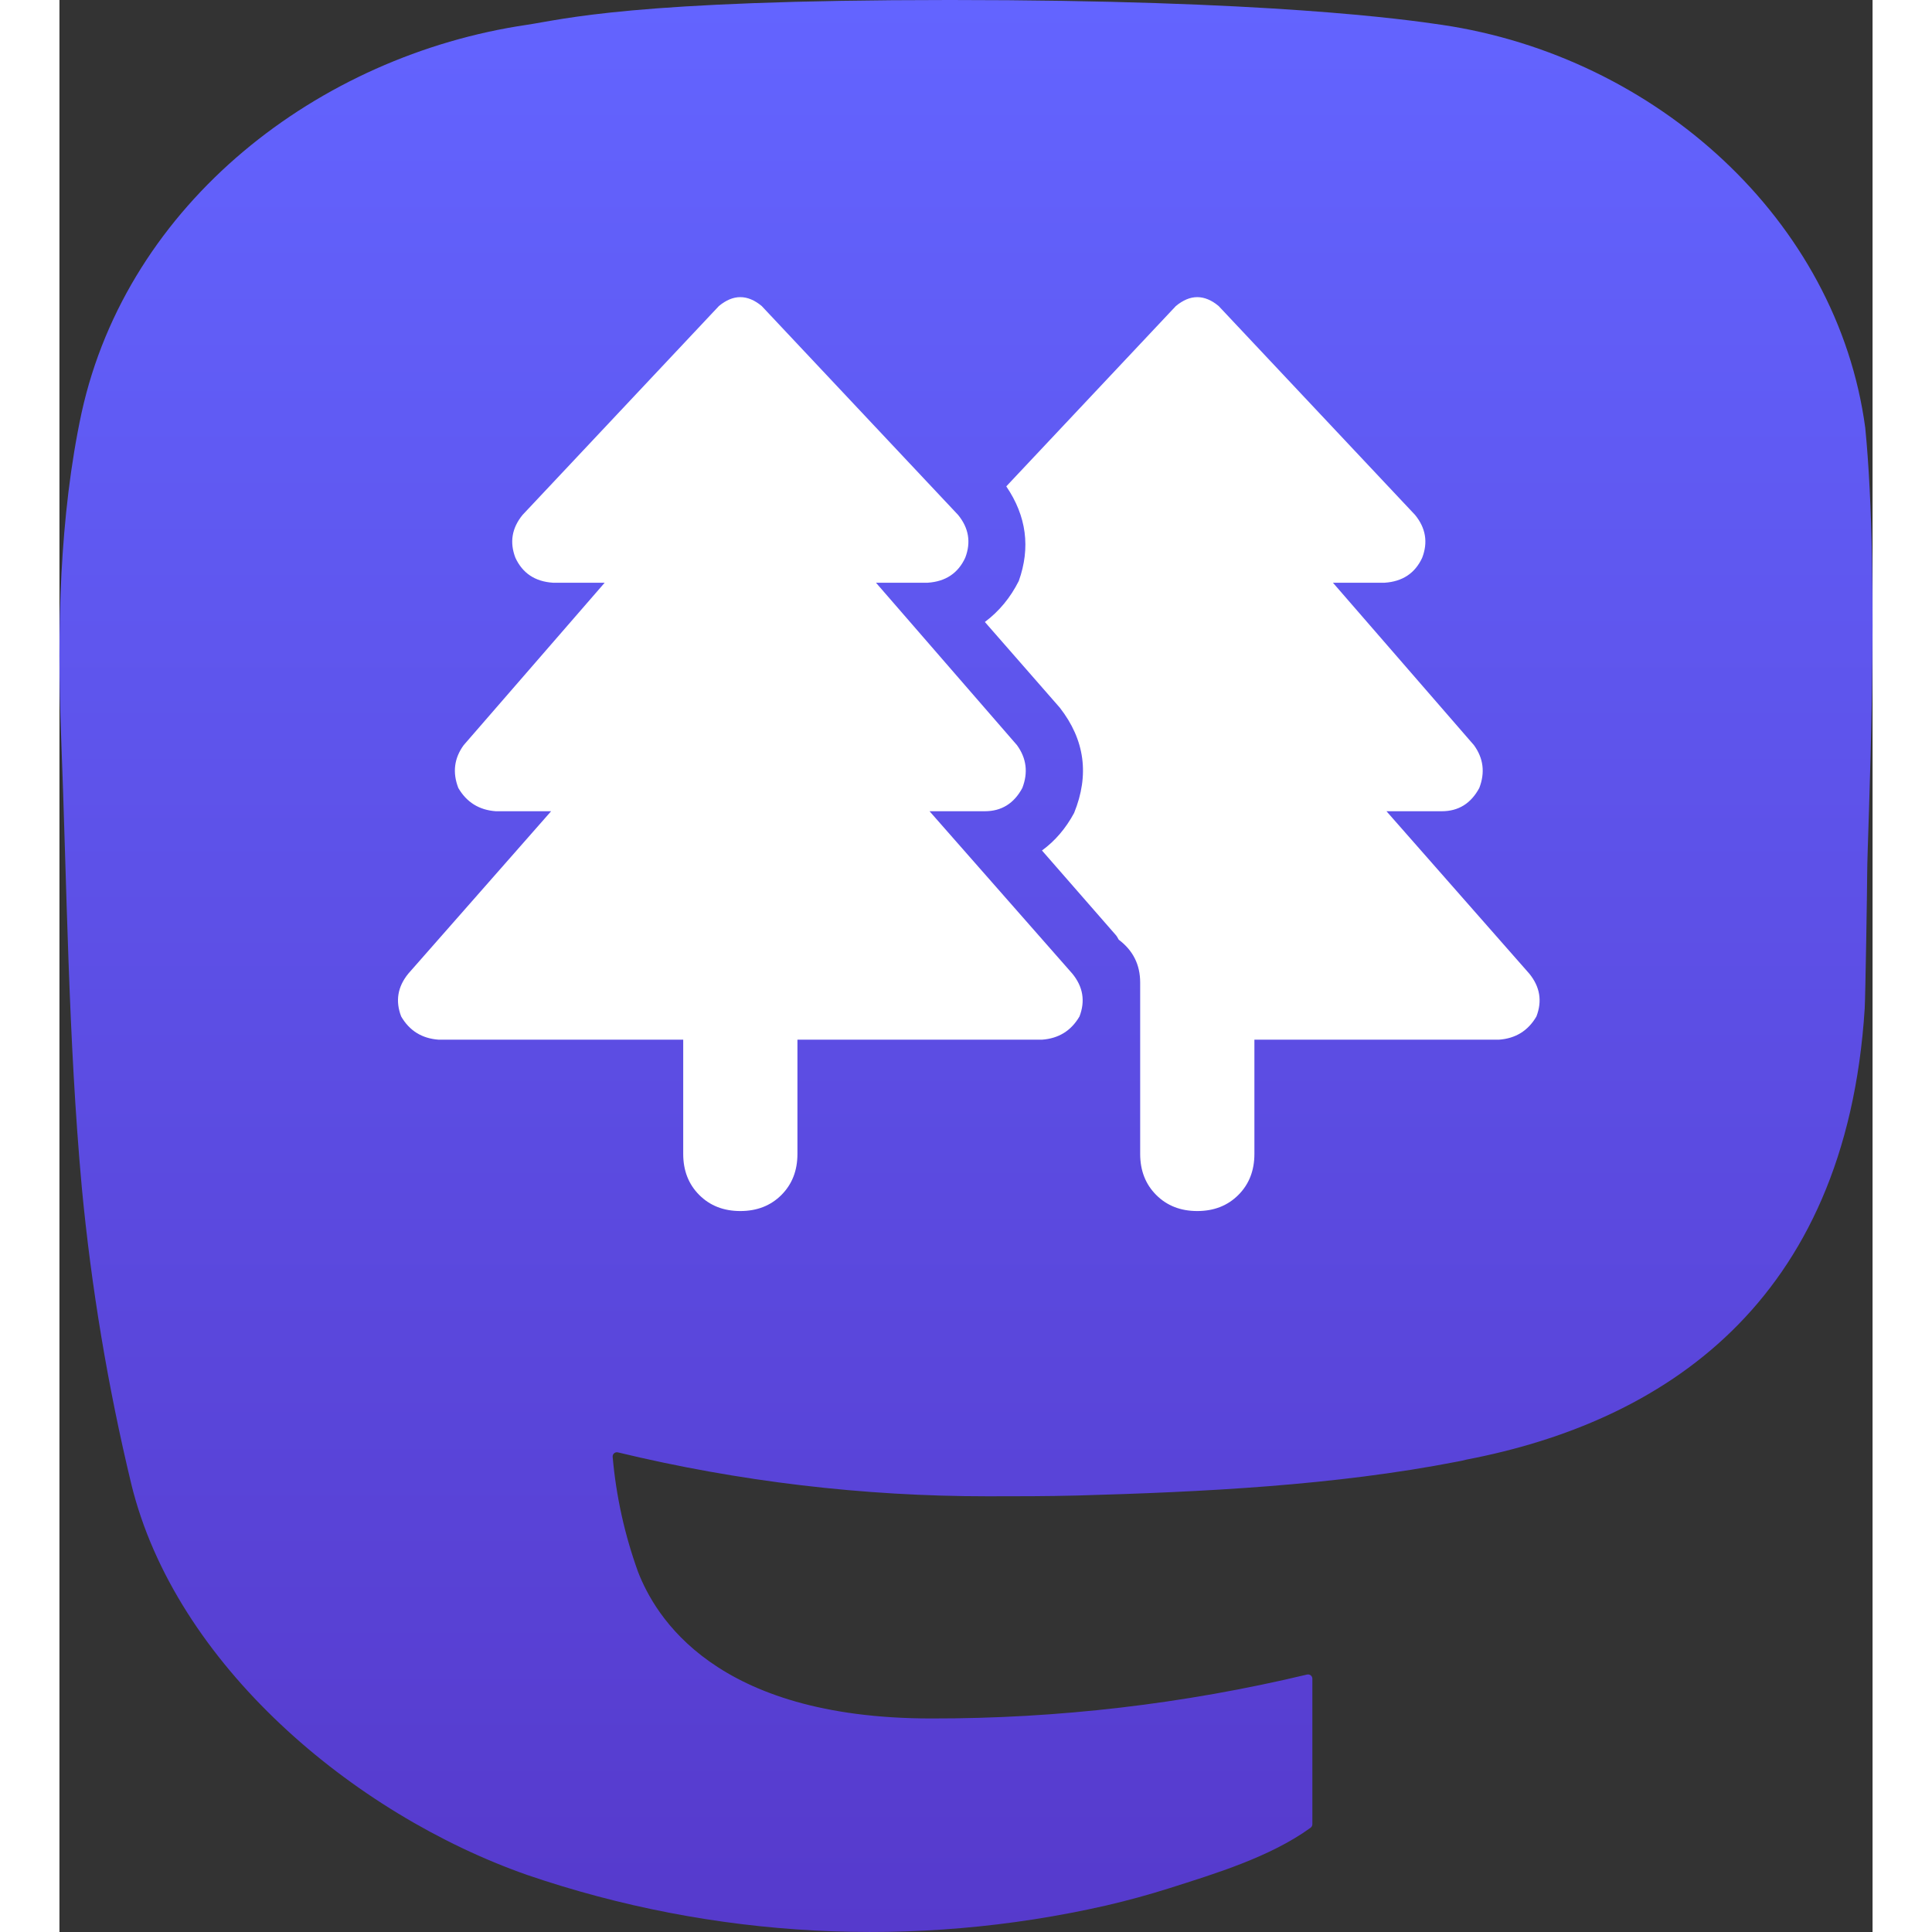 <?xml version="1.0" encoding="utf-8"?>
<svg width="65" height="65" viewBox="0 0 61 65" fill="none" xmlns="http://www.w3.org/2000/svg">
  <rect x="0" y="0" width="61" height="65" fill="#333333" stroke="none"/>
  <path d="M60.754 14.39C59.814 7.406 53.727 1.903 46.512 0.836C45.294 0.656 40.682 0 29.997 0H29.918C19.23 0 16.937 0.656 15.72 0.836C8.705 1.873 2.299 6.819 0.745 13.885C-0.003 17.365 -0.083 21.224 0.056 24.763C0.254 29.838 0.293 34.905 0.753 39.96C1.072 43.318 1.628 46.648 2.417 49.928C3.894 55.984 9.875 61.024 15.734 63.08C22.008 65.224 28.754 65.58 35.218 64.108C35.929 63.943 36.632 63.751 37.325 63.532C38.897 63.033 40.738 62.474 42.091 61.494C42.11 61.48 42.125 61.462 42.136 61.442C42.147 61.421 42.153 61.399 42.153 61.376V56.477C42.153 56.456 42.148 56.434 42.138 56.415C42.129 56.396 42.115 56.379 42.098 56.365C42.081 56.352 42.061 56.343 42.04 56.338C42.019 56.334 41.997 56.334 41.976 56.338C37.834 57.328 33.59 57.823 29.332 57.816C22.005 57.816 20.034 54.338 19.469 52.891C19.016 51.64 18.727 50.335 18.612 49.009C18.611 48.987 18.615 48.964 18.624 48.944C18.633 48.924 18.647 48.906 18.664 48.892C18.682 48.877 18.702 48.867 18.724 48.863C18.745 48.858 18.768 48.858 18.79 48.864C22.862 49.846 27.037 50.342 31.227 50.341C32.234 50.341 33.239 50.341 34.246 50.315C38.46 50.196 42.901 49.981 47.047 49.171C47.15 49.151 47.253 49.133 47.342 49.106C53.881 47.851 60.104 43.91 60.736 33.93C60.76 33.537 60.819 29.815 60.819 29.407C60.822 28.021 61.265 19.578 60.754 14.39Z" fill="url(#paint0_linear_89_8)"/>
  <defs>
    <linearGradient id="paint0_linear_89_8" x1="30.5" y1="0" x2="30.5" y2="65" gradientUnits="userSpaceOnUse">
      <stop stop-color="#6364FF"/>
      <stop offset="1" stop-color="#563ACC"/>
    </linearGradient>
  </defs>
  <path d="M 29.273 27.293 L 31.135 27.293 C 31.695 27.293 32.116 27.031 32.395 26.511 C 32.596 25.991 32.535 25.51 32.215 25.07 L 27.471 19.605 L 29.213 19.605 C 29.814 19.565 30.234 19.285 30.474 18.765 C 30.674 18.245 30.594 17.764 30.234 17.324 L 23.628 10.297 C 23.147 9.897 22.667 9.897 22.186 10.297 L 15.581 17.324 C 15.221 17.764 15.14 18.245 15.34 18.765 C 15.581 19.285 16.001 19.565 16.601 19.605 L 18.344 19.605 L 13.6 25.07 C 13.279 25.51 13.219 25.991 13.42 26.511 C 13.699 26.991 14.12 27.253 14.68 27.293 L 16.542 27.293 L 11.737 32.757 C 11.377 33.198 11.297 33.678 11.497 34.198 C 11.777 34.679 12.197 34.939 12.759 34.979 L 20.986 34.979 L 20.986 38.822 C 20.986 39.383 21.166 39.844 21.526 40.204 C 21.886 40.564 22.346 40.744 22.907 40.744 C 23.468 40.744 23.929 40.564 24.289 40.204 C 24.649 39.844 24.829 39.383 24.829 38.822 L 24.829 34.979 L 33.056 34.979 C 33.617 34.939 34.036 34.679 34.318 34.198 C 34.518 33.678 34.438 33.198 34.077 32.757 L 29.273 27.293 Z M 49.451 32.757 L 44.646 27.293 L 46.509 27.293 C 47.069 27.293 47.489 27.031 47.769 26.511 C 47.969 25.991 47.909 25.51 47.589 25.07 L 42.845 19.605 L 44.586 19.605 C 45.187 19.565 45.608 19.285 45.848 18.765 C 46.048 18.245 45.968 17.764 45.608 17.324 L 39.001 10.297 C 38.521 9.897 38.041 9.897 37.56 10.297 L 31.855 16.363 C 32.535 17.363 32.676 18.425 32.276 19.546 C 31.995 20.106 31.615 20.566 31.135 20.926 L 33.656 23.809 C 34.498 24.89 34.658 26.07 34.137 27.352 C 33.856 27.873 33.496 28.293 33.056 28.614 L 35.519 31.435 C 35.559 31.475 35.599 31.536 35.639 31.615 C 36.119 31.976 36.36 32.456 36.36 33.057 L 36.36 38.822 C 36.36 39.383 36.54 39.844 36.9 40.204 C 37.26 40.564 37.72 40.744 38.28 40.744 C 38.841 40.744 39.302 40.564 39.662 40.204 C 40.023 39.844 40.203 39.383 40.203 38.822 L 40.203 34.979 L 48.429 34.979 C 48.99 34.939 49.41 34.679 49.691 34.198 C 49.891 33.678 49.811 33.198 49.451 32.757 Z" style="fill: rgb(255, 255, 255);">
    <title>tree</title>
  </path>
</svg>